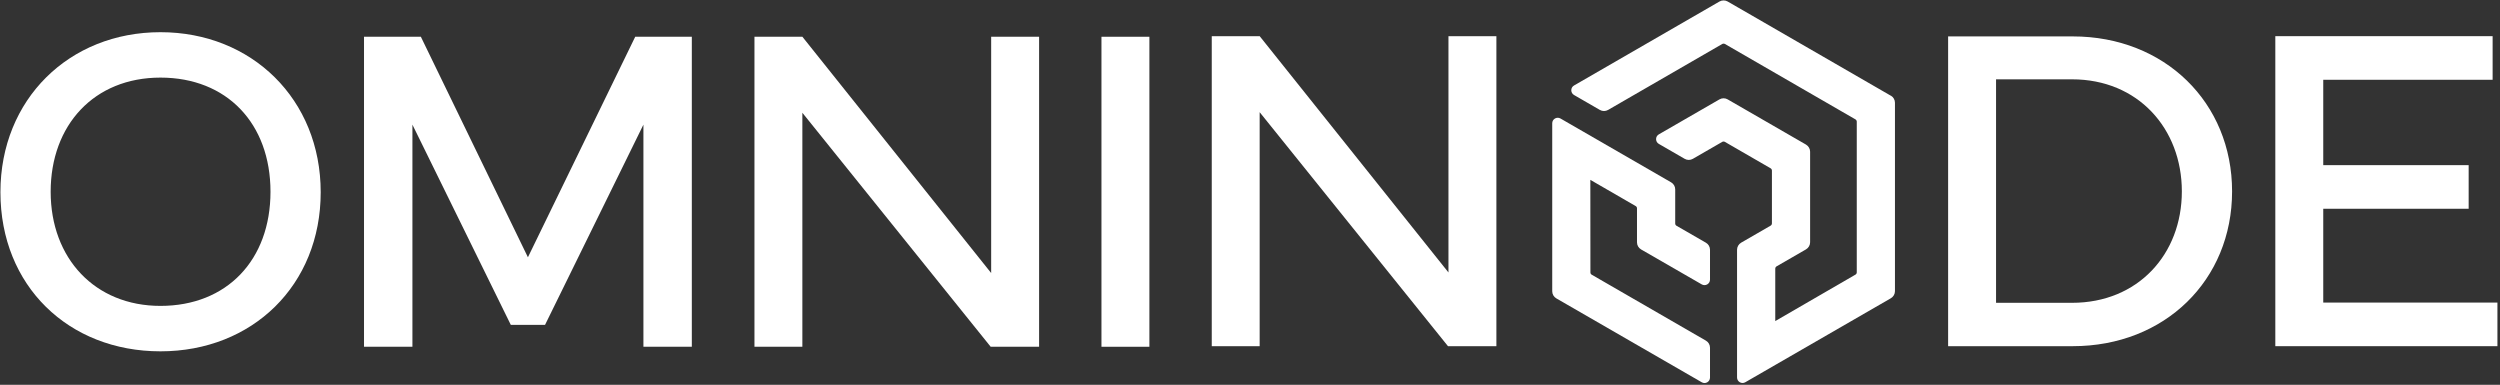 <svg viewBox="0 0 942 145" fill="none" xmlns="http://www.w3.org/2000/svg">
  <rect x="0" y="0" width="942" height="145" fill="#333333" stroke="none"/>
  <path
    d="M0.16 72.43C0.16 37.42 26.05 12.13 60.46 12.13C94.87 12.13 120.84 37.42 120.84 72.43C120.84 107.44 95.12 132.38 60.46 132.38C25.8 132.38 0.16 107.69 0.16 72.43ZM60.46 115.26C85.49 115.26 101.92 97.97 101.92 72.25C101.92 46.53 85.49 29.24 60.46 29.24C35.43 29.24 19.09 47.13 19.09 72.25C19.09 97.37 35.78 115.26 60.46 115.26Z"
    fill="white" />
  <path
    d="M137.16 13.85H158.58L198.92 96.94L239.35 13.85H260.68V130.66H242.44V46.97L205.37 122.41H192.47L155.4 46.97V130.66H137.16V13.85Z"
    fill="white" />
  <path
    d="M284.28 130.66V13.85H302.34L373.47 102.88V13.85H391.53V130.66H373.29L302.33 42.49V130.66H284.27H284.28Z"
    fill="white" />
  <path d="M433.09 130.66H415.03V13.85H433.09V130.66Z" fill="white" />
  <path
    d="M456.59 130.44V13.63H474.65L545.78 102.66V13.63H563.84V130.44H545.6L474.64 42.27V130.44H456.58H456.59Z"
    fill="white" />
  <path
    d="M781.01 13.72C815.67 13.72 841.05 38.66 841.05 72.12C841.05 105.58 815.68 130.44 781.01 130.44H734.05V13.72H781.01ZM780.75 114.1C805.61 114.1 822.12 95.78 822.12 72.12C822.12 48.46 805.61 29.89 780.75 29.89H752.11V114.1H780.75Z"
    fill="white" />
  <path
    d="M857.33 13.63H939.22V30.06H875.4V62.23H930.19V78.66H875.4V114.01H941.03V130.44H857.34V13.63H857.33Z"
    fill="white" />
  <path
    d="M618.35 93.98L641.22 107.16C641.87 107.53 642.64 107.53 643.29 107.16C643.94 106.79 644.33 106.12 644.33 105.37V94.11C644.33 93.02 643.74 92 642.8 91.46L631.7 85.06C631.4 84.89 631.22 84.57 631.22 84.22V71.36C631.22 70.27 630.63 69.26 629.69 68.71L587.99 44.65C587.34 44.28 586.57 44.28 585.92 44.65C585.27 45.02 584.88 45.69 584.88 46.44V109.77C584.88 110.86 585.47 111.87 586.41 112.42L641.22 144.04C641.55 144.23 641.9 144.33 642.26 144.33C642.62 144.33 642.97 144.24 643.29 144.05C643.94 143.68 644.33 143.01 644.33 142.26V131.01C644.33 129.92 643.74 128.91 642.8 128.36L599.75 103.5C599.45 103.33 599.27 103.01 599.27 102.66L599.24 67.77L616.35 77.66C616.64 77.83 616.82 78.15 616.82 78.49V91.33C616.82 92.42 617.41 93.43 618.35 93.98Z"
    fill="white" />
  <path
    d="M712.47 36.07L650.99 0.57C650.04 0.02 648.85 0.03 647.9 0.57L593.1 32.21C592.45 32.58 592.06 33.25 592.06 34C592.06 34.75 592.45 35.42 593.1 35.8L602.83 41.42C603.79 41.98 604.97 41.98 605.93 41.42L648.95 16.57C649.26 16.4 649.65 16.4 649.95 16.57L699.13 44.98C699.43 45.16 699.63 45.49 699.63 45.84V102.62C699.63 102.98 699.44 103.31 699.13 103.48L668.92 120.98V101.23C668.92 100.87 669.11 100.54 669.42 100.36L680.51 93.96C681.46 93.4 682.05 92.38 682.05 91.28V57.17C682.05 56.07 681.46 55.05 680.5 54.48L650.99 37.45C650.03 36.89 648.85 36.89 647.89 37.45L625.04 50.63C624.39 51.01 624.01 51.67 624.01 52.42C624.01 53.17 624.39 53.84 625.05 54.22L634.78 59.84C635.74 60.4 636.92 60.4 637.88 59.84L648.94 53.46C649.26 53.28 649.65 53.29 649.94 53.46L667.16 63.41C667.46 63.59 667.66 63.92 667.66 64.27V84.16C667.66 84.52 667.47 84.85 667.16 85.03L656.08 91.43C655.12 91.98 654.52 93.01 654.52 94.11V142.24C654.52 142.99 654.91 143.66 655.56 144.03C655.88 144.22 656.24 144.31 656.6 144.31C656.96 144.31 657.31 144.22 657.63 144.03L712.46 112.39C713.42 111.84 714.02 110.81 714.02 109.71V38.71C714.02 37.61 713.43 36.58 712.47 36.03V36.07Z"
    fill="white" />
</svg>